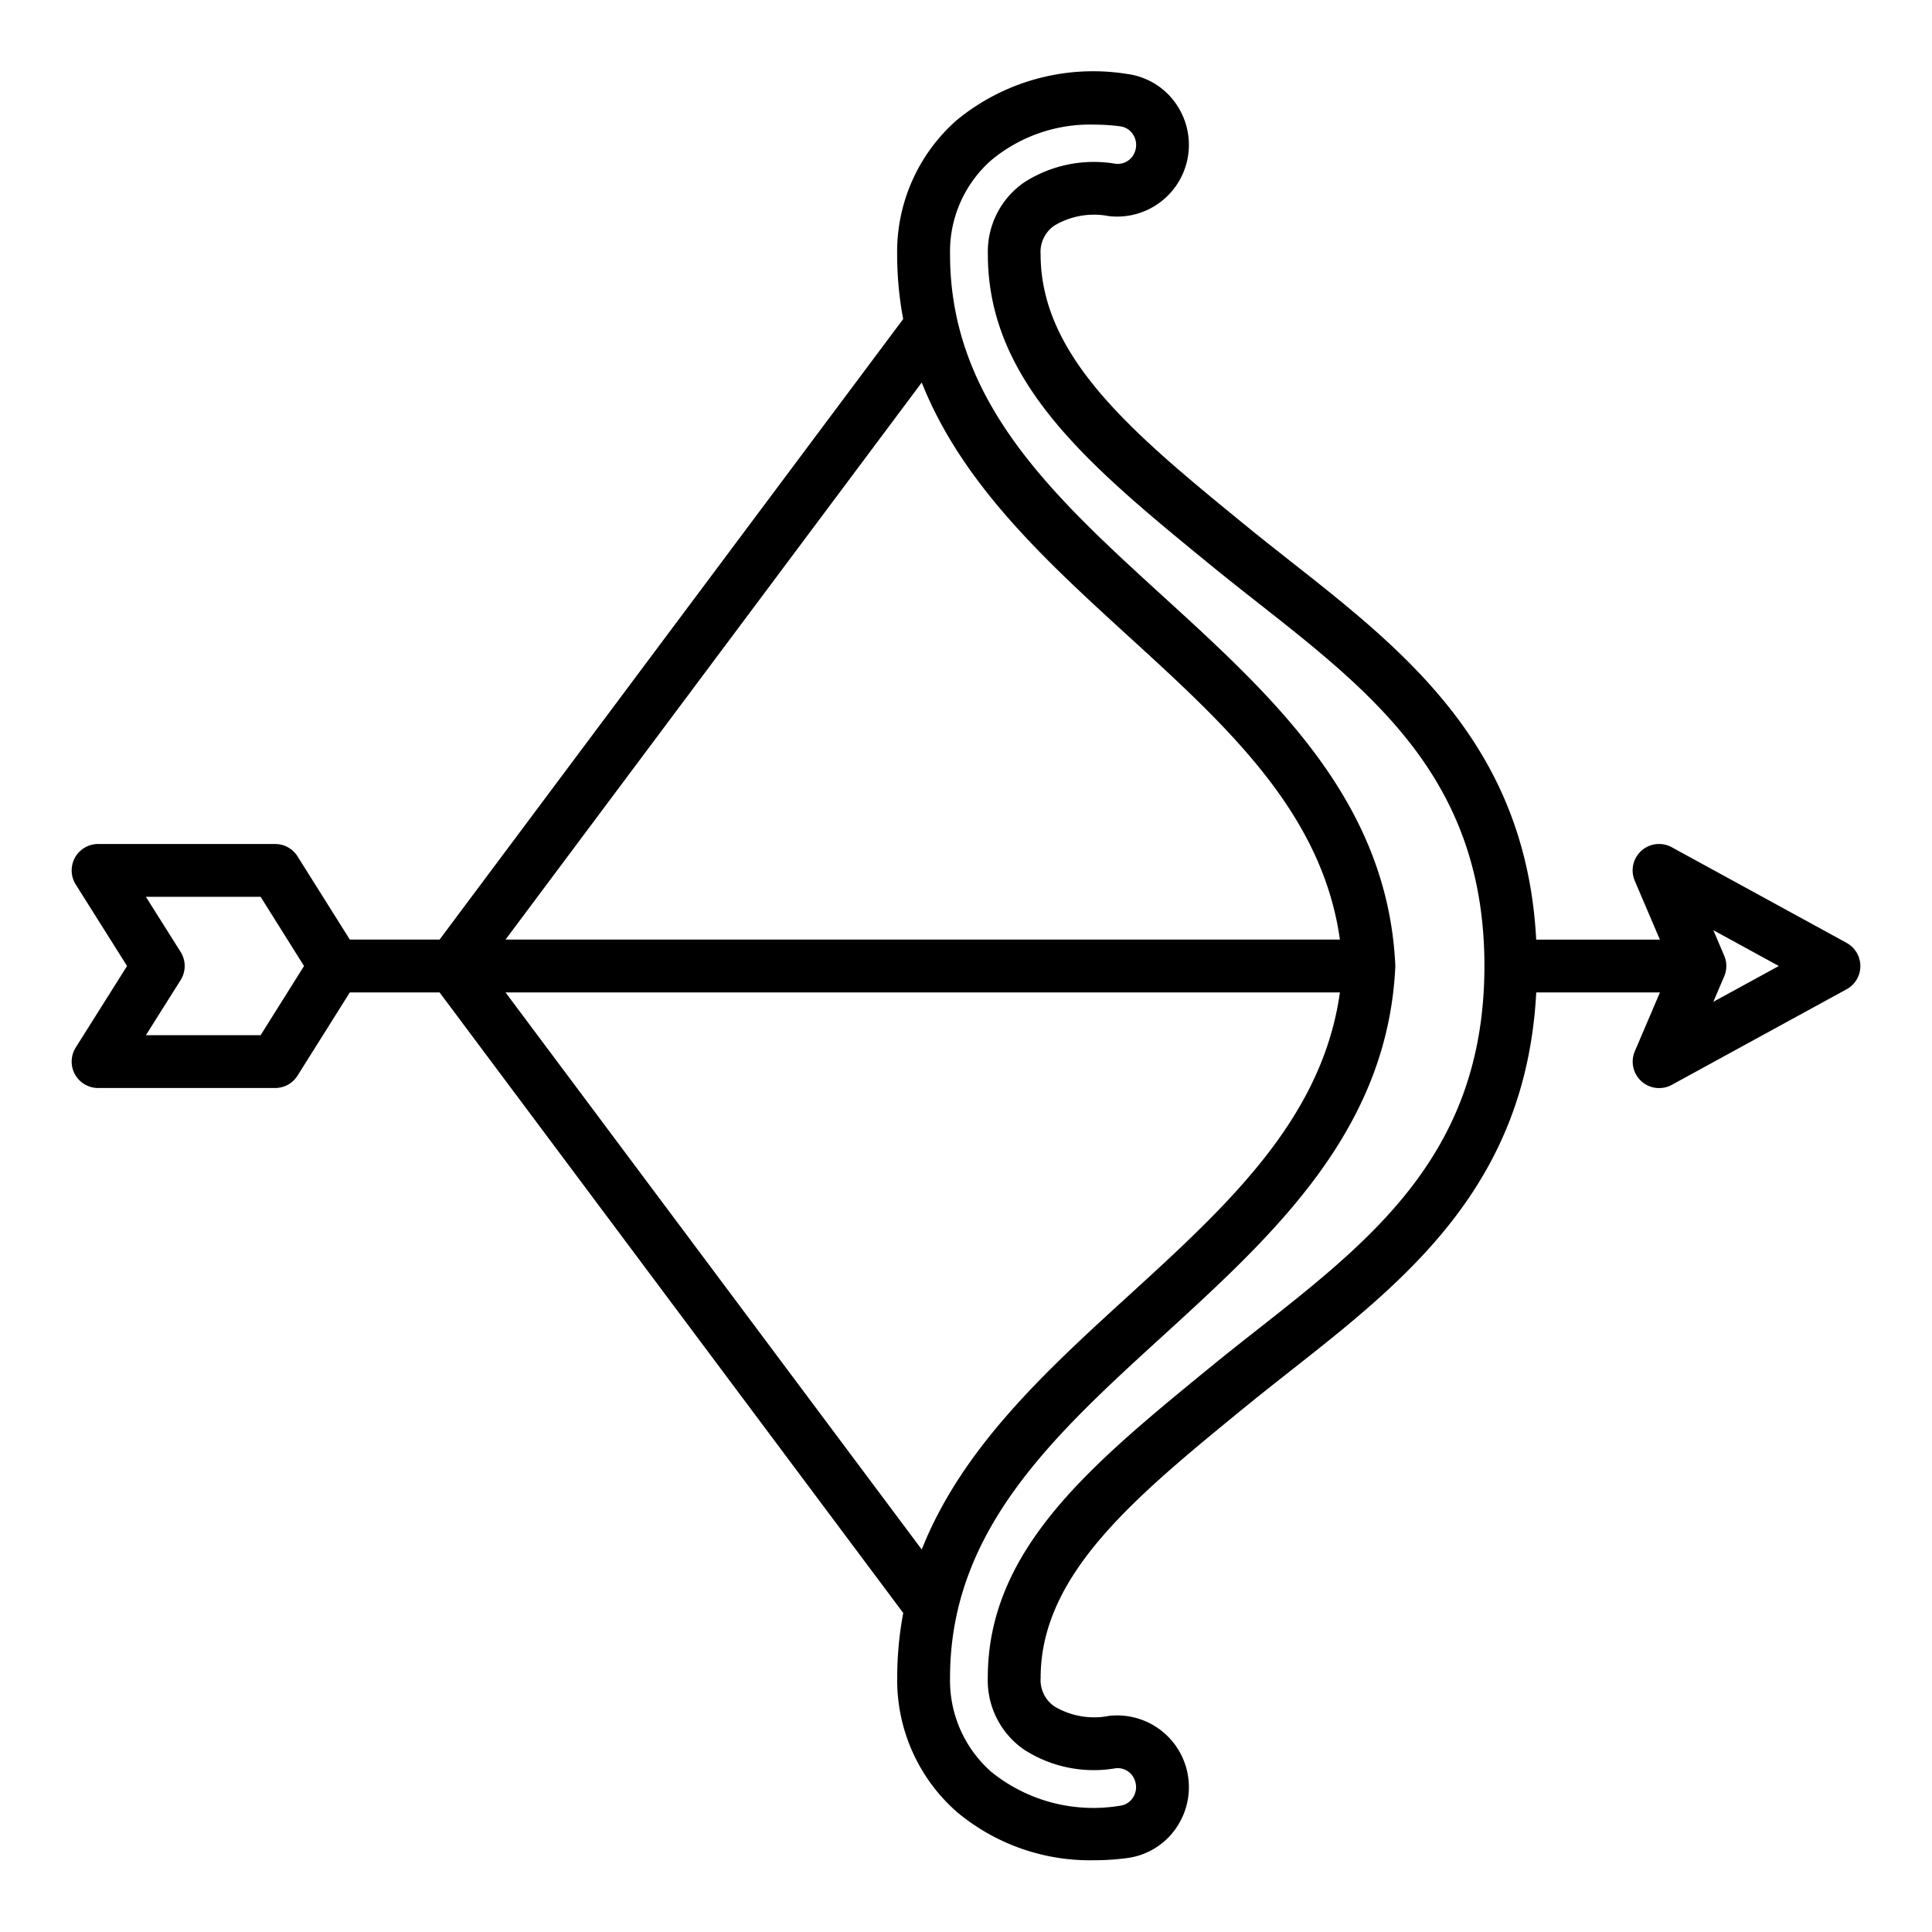 <svg id="Layer_1" height="512" viewBox="0 0 128 128" width="512" xmlns="http://www.w3.org/2000/svg" data-name="Layer 1"><path d="m122.339 62.464-11.583-6.333a1.75 1.75 0 0 0 -2.449 2.223l1.665 3.9h-8.195c-.671-12.754-8.589-19.023-16.277-25.071-1.012-.8-2.021-1.591-3.009-2.4-7.27-5.942-13.548-11.074-13.548-17.935a2.118 2.118 0 0 1 .919-1.907 5.131 5.131 0 0 1 3.592-.625 4.753 4.753 0 0 0 4.605-7.216 4.673 4.673 0 0 0 -3.382-2.2 14.229 14.229 0 0 0 -11.3 3.068 11.622 11.622 0 0 0 -3.939 8.884 23.27 23.27 0 0 0 .4 4.286l-30.715 41.112h-5.946l-3.465-5.515a1.751 1.751 0 0 0 -1.482-.818h-11.73a1.75 1.75 0 0 0 -1.482 2.683l3.4 5.4-3.4 5.4a1.75 1.75 0 0 0 1.482 2.683h11.73a1.751 1.751 0 0 0 1.482-.818l3.465-5.515h5.946l30.719 41.114a23.27 23.27 0 0 0 -.4 4.286 11.622 11.622 0 0 0 3.939 8.884 13.73 13.73 0 0 0 9.11 3.212 16.723 16.723 0 0 0 2.185-.144 4.673 4.673 0 0 0 3.382-2.2 4.753 4.753 0 0 0 -4.6-7.218 5.119 5.119 0 0 1 -3.6-.63 2.114 2.114 0 0 1 -.912-1.9c0-6.861 6.278-11.993 13.547-17.935.989-.807 2-1.6 3.01-2.4 7.688-6.048 15.606-12.312 16.277-25.067h8.195l-1.665 3.9a1.751 1.751 0 0 0 2.449 2.223l11.583-6.333a1.75 1.75 0 0 0 0-3.072zm-61.271-37.122c2.661 6.718 8.208 11.8 13.638 16.759 6.618 6.04 12.894 11.768 14.066 20.149h-55.28zm-43.8 43.241h-7.6l2.3-3.652a1.752 1.752 0 0 0 0-1.862l-2.301-3.652h7.6l2.876 4.583zm16.224-2.833h55.28c-1.172 8.381-7.448 14.109-14.066 20.15-5.43 4.955-10.977 10.041-13.638 16.759zm49.844 22.317c-1.029.809-2.055 1.617-3.06 2.438-7.959 6.505-14.833 12.124-14.833 20.645a5.584 5.584 0 0 0 2.382 4.753 8.514 8.514 0 0 0 6.092 1.248 1.207 1.207 0 0 1 1.278.828 1.264 1.264 0 0 1 -.118 1.089 1.18 1.18 0 0 1 -.857.564 10.76 10.76 0 0 1 -8.53-2.229 8.064 8.064 0 0 1 -2.747-6.253c0-9.777 6.86-16.038 14.122-22.666 7.3-6.664 14.854-13.556 15.376-24.4a1.569 1.569 0 0 0 0-.168c-.522-10.844-8.073-17.736-15.376-24.4-7.265-6.628-14.122-12.889-14.122-22.666a8.064 8.064 0 0 1 2.747-6.25 10.232 10.232 0 0 1 6.8-2.344 13.352 13.352 0 0 1 1.736.115 1.18 1.18 0 0 1 .856.564 1.264 1.264 0 0 1 .118 1.089 1.212 1.212 0 0 1 -1.28.828 8.53 8.53 0 0 0 -6.084 1.243 5.589 5.589 0 0 0 -2.388 4.758c0 8.521 6.874 14.14 14.833 20.645 1.005.82 2.031 1.628 3.06 2.437 7.712 6.068 15 11.8 15.006 24.042v.025s0 .016 0 .025c-.015 12.239-7.299 17.973-15.011 24.04zm30.176-21.694.72-1.685a1.747 1.747 0 0 0 0-1.375l-.72-1.686 4.34 2.373z"/></svg>